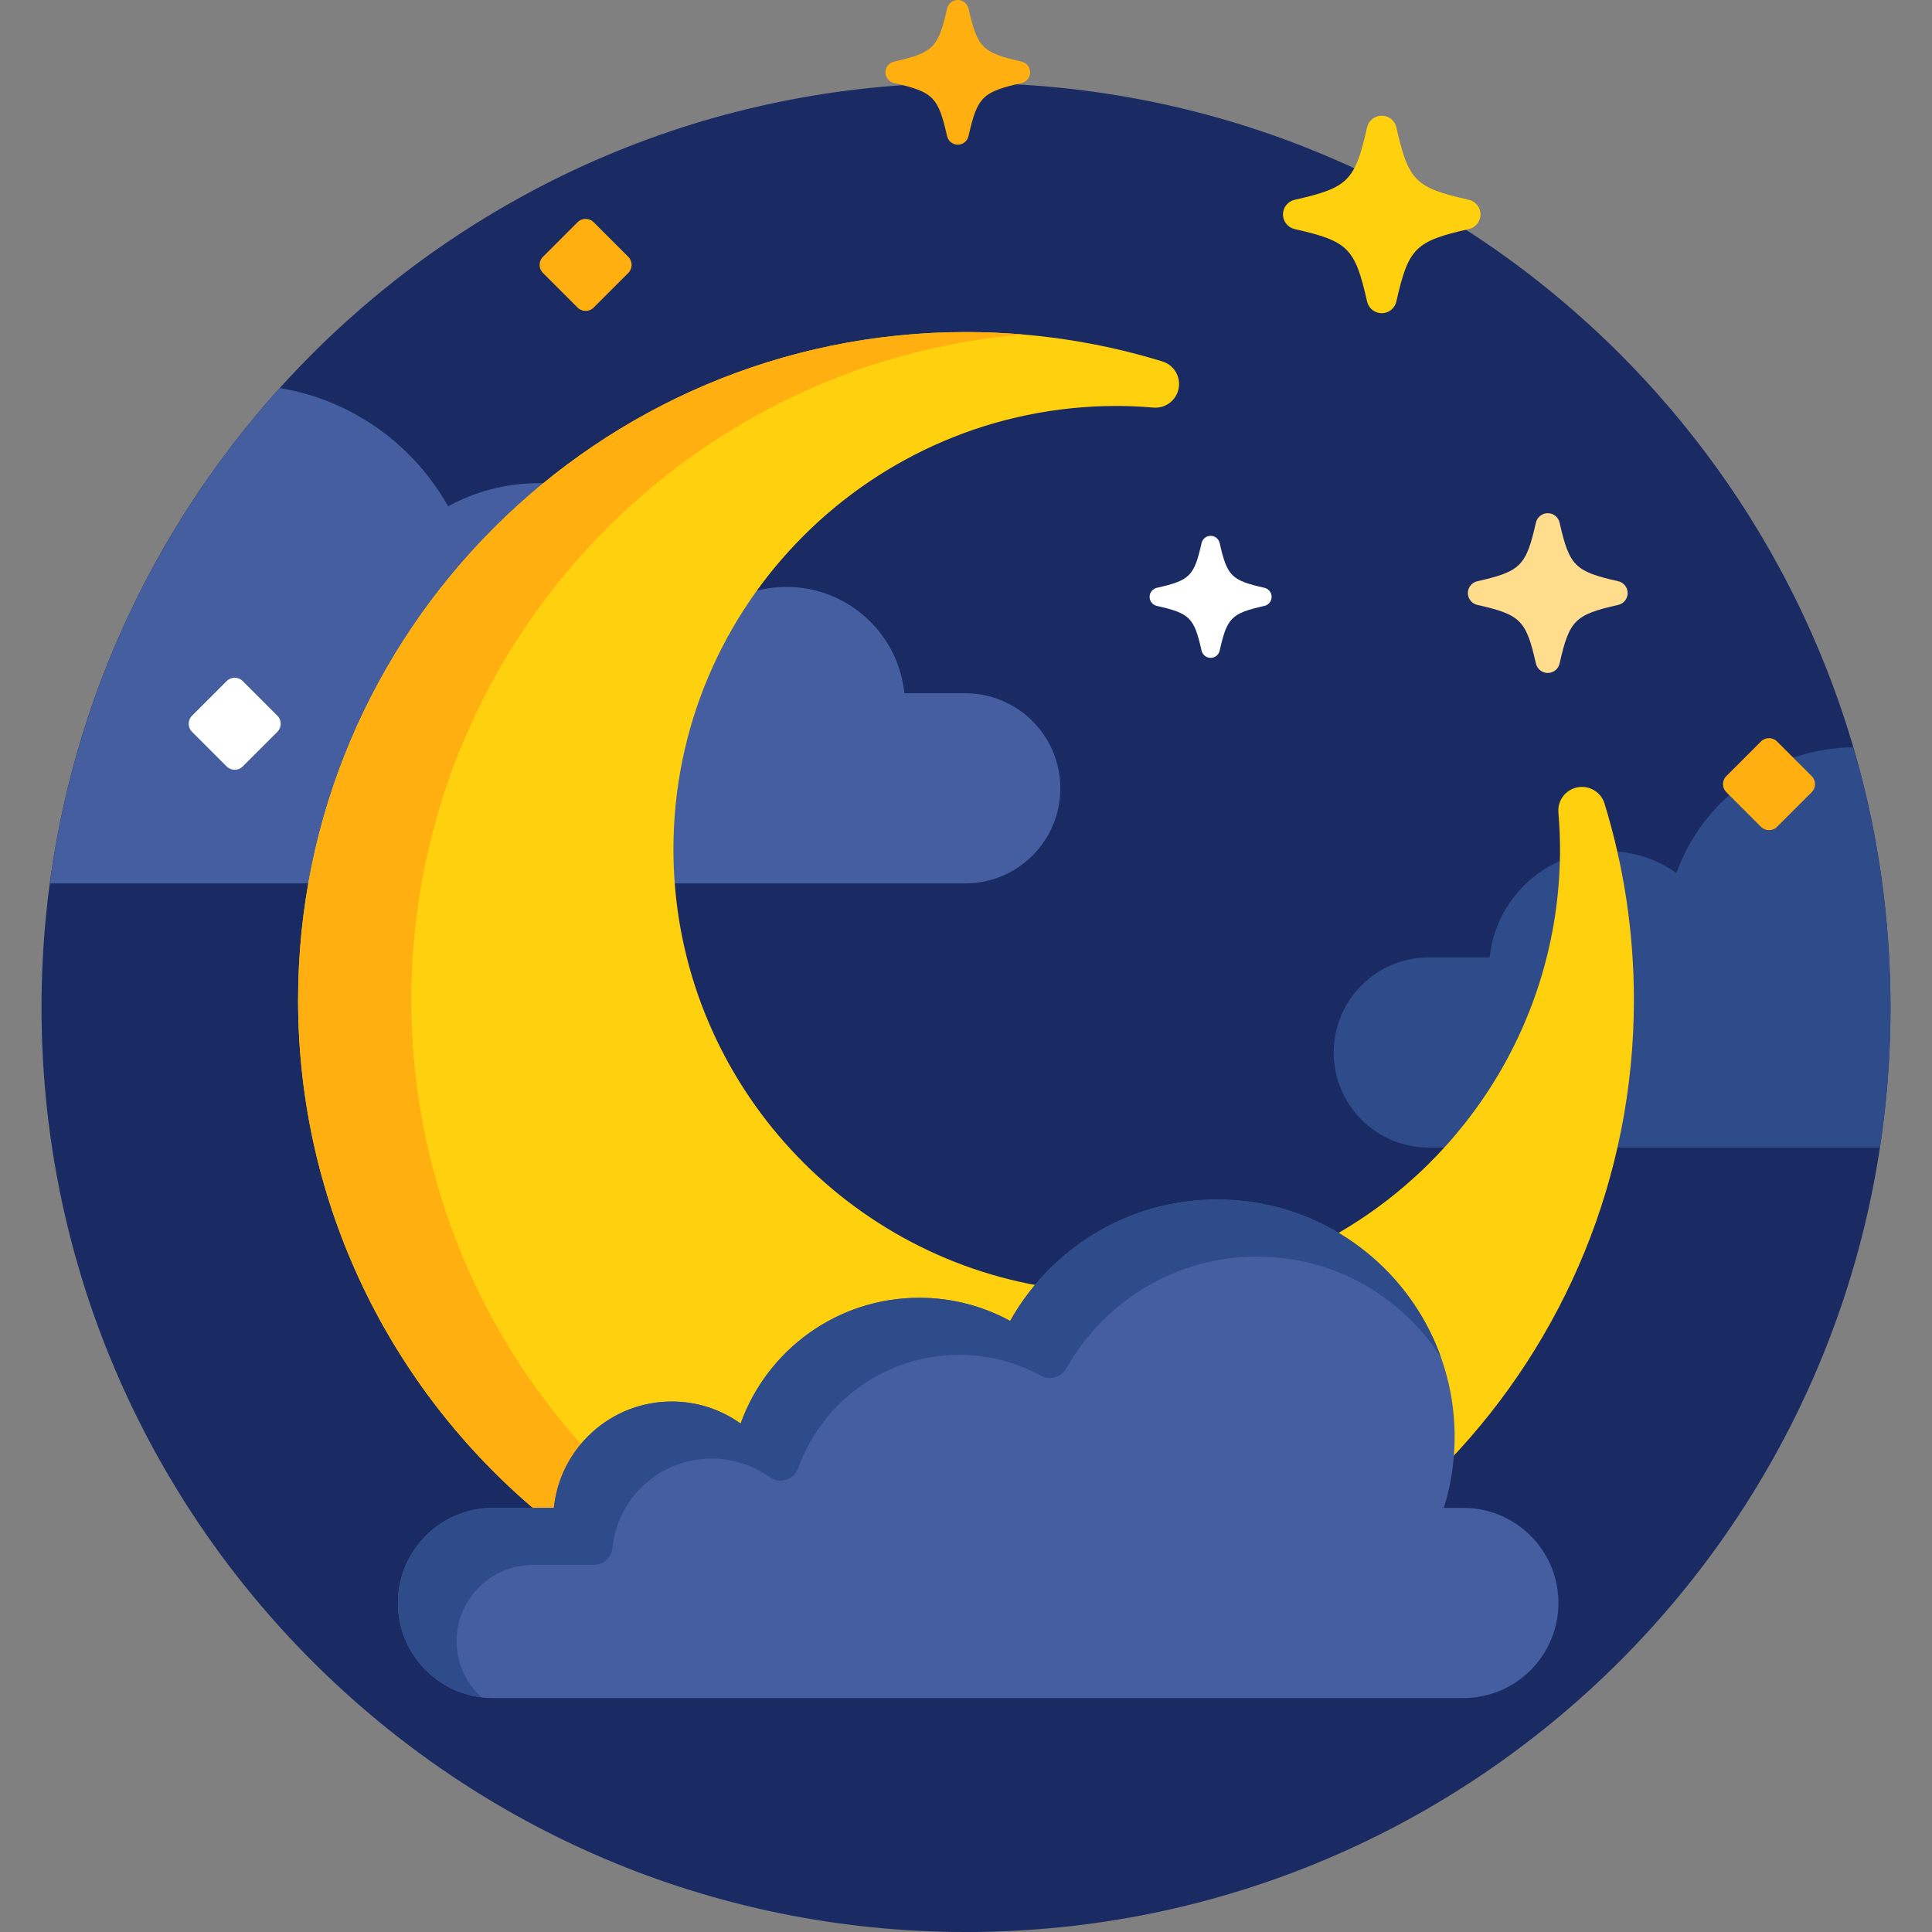 <svg height="512pt" viewBox="-11 0 512 512.002" width="512pt" xmlns="http://www.w3.org/2000/svg"><rect x="-11" y="0" width="512" height="512.002" fill="#808080" stroke="none"/><path d="m490 267.004c0 135.309-109.688 245-245 245-135.309 0-245-109.691-245-245 0-135.312 109.691-245 245-245 135.312 0 245 109.688 245 245zm0 0" fill="#1a2b63"/><path d="m367.648 304.113h5.457c18.277-20.355 29.621-47.055 30.281-76.344-10.629 4.246-18.398 14.129-19.609 25.953h-16.129c-13.918 0-25.195 11.285-25.195 25.199-.004 13.914 11.277 25.191 25.195 25.191zm0 0" fill="#2e4c89"/><path d="m480.148 198.055c-5.961.055-11.672 1.148-16.961 3.105l5.23 5.23c.375.375.582.879.582 1.414 0 .539-.207 1.039-.582 1.414l-9.199 9.199c-.375.375-.875.582-1.414.582-.535 0-1.039-.207-1.414-.582l-8.367-8.367c-6.621 5.645-11.758 12.969-14.75 21.32-4.758-3.395-10.5-5.48-16.711-5.777 2.949 12.875 4.438 26.082 4.438 39.41 0 13.438-1.52 26.527-4.387 39.109h70.594c1.84-12.102 2.793-24.496 2.793-37.109 0-23.945-3.449-47.078-9.852-68.949zm0 0" fill="#2e4c89"/><path d="m270 208.922c0-13.914-11.277-25.195-25.195-25.195h-16.129c-1.621-15.836-15-28.191-31.266-28.191-3.266 0-6.41.512-9.371 1.438-13.582 19.277-21.57 42.766-21.57 68.086 0 3.047.113 6.066.34 9.059h77.996c13.918-.004 25.195-11.281 25.195-25.195zm0 0" fill="#445ea0"/><path d="m134.504 128.121c-.887-.047-1.773-.078-2.672-.078-8.723 0-16.926 2.227-24.078 6.133-9.176-16.348-25.434-28.18-44.617-31.332-32.309 35.77-54.203 81.117-60.934 131.27h69.516c7.562-42.551 30.477-79.859 62.785-105.992zm0 0" fill="#445ea0"/><path d="m309.828 174.344c-1.148 0-2.145-.797-2.398-1.918-1.98-8.77-3.09-9.875-11.859-11.855-1.121-.254-1.914-1.25-1.914-2.395 0-1.152.797-2.148 1.914-2.398 8.773-1.98 9.879-3.09 11.859-11.859.254-1.121 1.25-1.918 2.398-1.914 1.148-.004 2.145.793 2.395 1.914 1.984 8.77 3.09 9.875 11.859 11.855 1.117.254 1.914 1.246 1.918 2.402-.004 1.145-.801 2.141-1.918 2.395-8.77 1.98-9.879 3.09-11.859 11.855-.25 1.121-1.246 1.918-2.395 1.918zm0 0" fill="#fff"/><path d="m242.828 38.34c-1.359 0-2.543-.941-2.844-2.27-2.348-10.395-3.66-11.711-14.059-14.059-1.328-.301-2.27-1.48-2.27-2.84 0-1.363.941-2.543 2.27-2.844 10.395-2.348 11.711-3.66 14.059-14.059.301-1.328 1.484-2.273 2.844-2.27 1.359-.004 2.539.941 2.84 2.27 2.352 10.398 3.664 11.711 14.059 14.059 1.328.301 2.27 1.477 2.273 2.844-.004 1.359-.945 2.539-2.273 2.84-10.395 2.348-11.711 3.664-14.059 14.055-.301 1.332-1.477 2.273-2.84 2.273zm0 0" fill="#ffaf10"/><path d="m399.172 178.344c-1.5 0-2.805-1.043-3.141-2.508-2.594-11.48-4.043-12.934-15.523-15.527-1.469-.332-2.508-1.633-2.508-3.133 0-1.508 1.043-2.812 2.508-3.141 11.48-2.594 12.93-4.047 15.523-15.527.332-1.465 1.641-2.508 3.141-2.504 1.504-.004 2.809 1.039 3.137 2.504 2.598 11.48 4.047 12.934 15.527 15.523 1.465.332 2.504 1.633 2.512 3.145-.008 1.5-1.047 2.805-2.512 3.133-11.48 2.594-12.934 4.047-15.527 15.523-.328 1.469-1.633 2.512-3.137 2.512zm0 0" fill="#ffdd8d"/><g fill="#ffd00d"><path d="m355.172 83.004c-1.855 0-3.469-1.289-3.879-3.102-3.207-14.191-5-15.988-19.191-19.191-1.816-.414-3.102-2.023-3.102-3.879 0-1.863 1.289-3.477 3.102-3.883 14.191-3.203 15.984-5 19.191-19.191.41-1.816 2.023-3.105 3.879-3.102 1.859-.004 3.473 1.285 3.879 3.102 3.211 14.191 5 15.984 19.195 19.191 1.812.41 3.102 2.016 3.105 3.883-.008 1.855-1.293 3.469-3.105 3.879-14.195 3.203-15.988 5-19.195 19.188-.406 1.816-2.02 3.105-3.879 3.105zm0 0"/><path d="m342.715 327.316c18.395 10.746 30.785 30.691 30.785 53.484 0 2.055-.109 4.102-.312 6.133 30.234-31.77 48.812-74.719 48.812-121.93 0-17.723-2.617-35.23-7.777-52.039-.824-2.668-3.285-4.43-5.988-4.43-.391 0-.789.039-1.184.117-3.145.605-5.324 3.477-5.062 6.664.293 3.574.434 6.766.434 9.742 0 43.793-24.086 82.059-59.707 102.258zm0 0"/><path d="m131.387 400.609h5.293l.094-.895c1.594-15.562 14.605-27.293 30.266-27.293 6.367 0 12.473 1.953 17.652 5.652l1.078.77.445-1.246c7-19.539 25.645-32.668 46.406-32.668 8.242 0 16.402 2.078 23.598 6.012l.867.473.484-.863c1.977-3.52 4.273-6.801 6.84-9.812-55.023-9.738-96.941-57.902-96.941-115.68 0-64.777 52.695-117.477 117.477-117.477 2.977 0 6.164.145 9.742.434.172.016.344.023.516.023 2.977 0 5.578-2.113 6.148-5.086.605-3.141-1.254-6.23-4.312-7.172-16.809-5.164-34.32-7.777-52.039-7.777-97.598 0-177 79.398-177 177 0 54.387 24.664 103.113 63.387 135.605zm0 0"/></g><path d="m131.387 400.609h5.293l.094-.895c.637-6.211 3.094-11.805 6.809-16.293-28.316-31.387-45.582-72.918-45.582-118.418 0-92.559 71.414-168.738 162.031-176.363-4.984-.418-10-.637-15.031-.637-97.598 0-177 79.398-177 177 0 54.387 24.664 103.113 63.387 135.605zm0 0" fill="#ffaf10"/><path d="m119.648 399.609h16.129c1.621-15.832 15-28.188 31.262-28.188 6.801 0 13.09 2.168 18.234 5.84 6.957-19.43 25.527-33.332 47.348-33.332 8.723 0 16.926 2.227 24.078 6.133 10.773-19.195 31.312-32.172 54.891-32.172 34.742 0 62.91 28.168 62.91 62.91 0 6.555-1.004 12.875-2.863 18.812h5.172c13.914 0 25.195 11.281 25.195 25.195-.004 13.914-11.281 25.195-25.199 25.195h-257.156c-13.918 0-25.195-11.281-25.195-25.195-.004-13.914 11.277-25.199 25.195-25.199zm0 0" fill="#445ea0"/><path d="m110 434.922c0-11.137 9.062-20.195 20.195-20.195h16.133c2.562 0 4.711-1.941 4.973-4.492 1.383-13.512 12.688-23.699 26.289-23.699 5.527 0 10.828 1.695 15.328 4.91.859.609 1.875.93 2.906.93.5 0 1.004-.074 1.492-.23 1.496-.469 2.688-1.609 3.215-3.086 6.43-17.953 23.562-30.016 42.641-30.016 7.57 0 15.07 1.91 21.68 5.52.762.418 1.582.613 2.395.613 1.75 0 3.445-.918 4.363-2.555 10.254-18.27 29.617-29.617 50.527-29.617 20.418 0 38.391 10.629 48.707 26.641-8.691-24.336-31.938-41.754-59.258-41.754-23.578 0-44.113 12.977-54.887 32.172-7.152-3.906-15.355-6.133-24.078-6.133-21.82 0-40.391 13.902-47.348 33.332-5.145-3.672-11.434-5.84-18.234-5.84-16.262 0-29.641 12.355-31.262 28.188h-16.133c-13.914 0-25.195 11.285-25.195 25.199 0 12.883 9.676 23.5 22.152 25.004-4.043-3.695-6.602-8.996-6.602-14.891zm0 0" fill="#2e4c89"/><path d="m146.316 81.52c-1.164 1.164-3.074 1.164-4.242 0l-9.199-9.199c-1.164-1.168-1.164-3.078 0-4.242l9.199-9.199c1.168-1.168 3.078-1.168 4.242 0l9.199 9.199c1.168 1.164 1.168 3.074 0 4.242zm0 0" fill="#ffaf10"/><path d="m53.316 203.129c-1.164 1.164-3.074 1.164-4.242 0l-9.199-9.199c-1.164-1.168-1.164-3.078 0-4.242l9.199-9.199c1.168-1.168 3.078-1.168 4.242 0l9.199 9.199c1.168 1.164 1.168 3.074 0 4.242zm0 0" fill="#fff"/><path d="m459.926 219.129c-1.164 1.164-3.074 1.164-4.242 0l-9.199-9.199c-1.164-1.168-1.164-3.078 0-4.242l9.199-9.199c1.168-1.168 3.078-1.168 4.242 0l9.199 9.199c1.168 1.164 1.168 3.074 0 4.242zm0 0" fill="#ffaf10"/></svg>